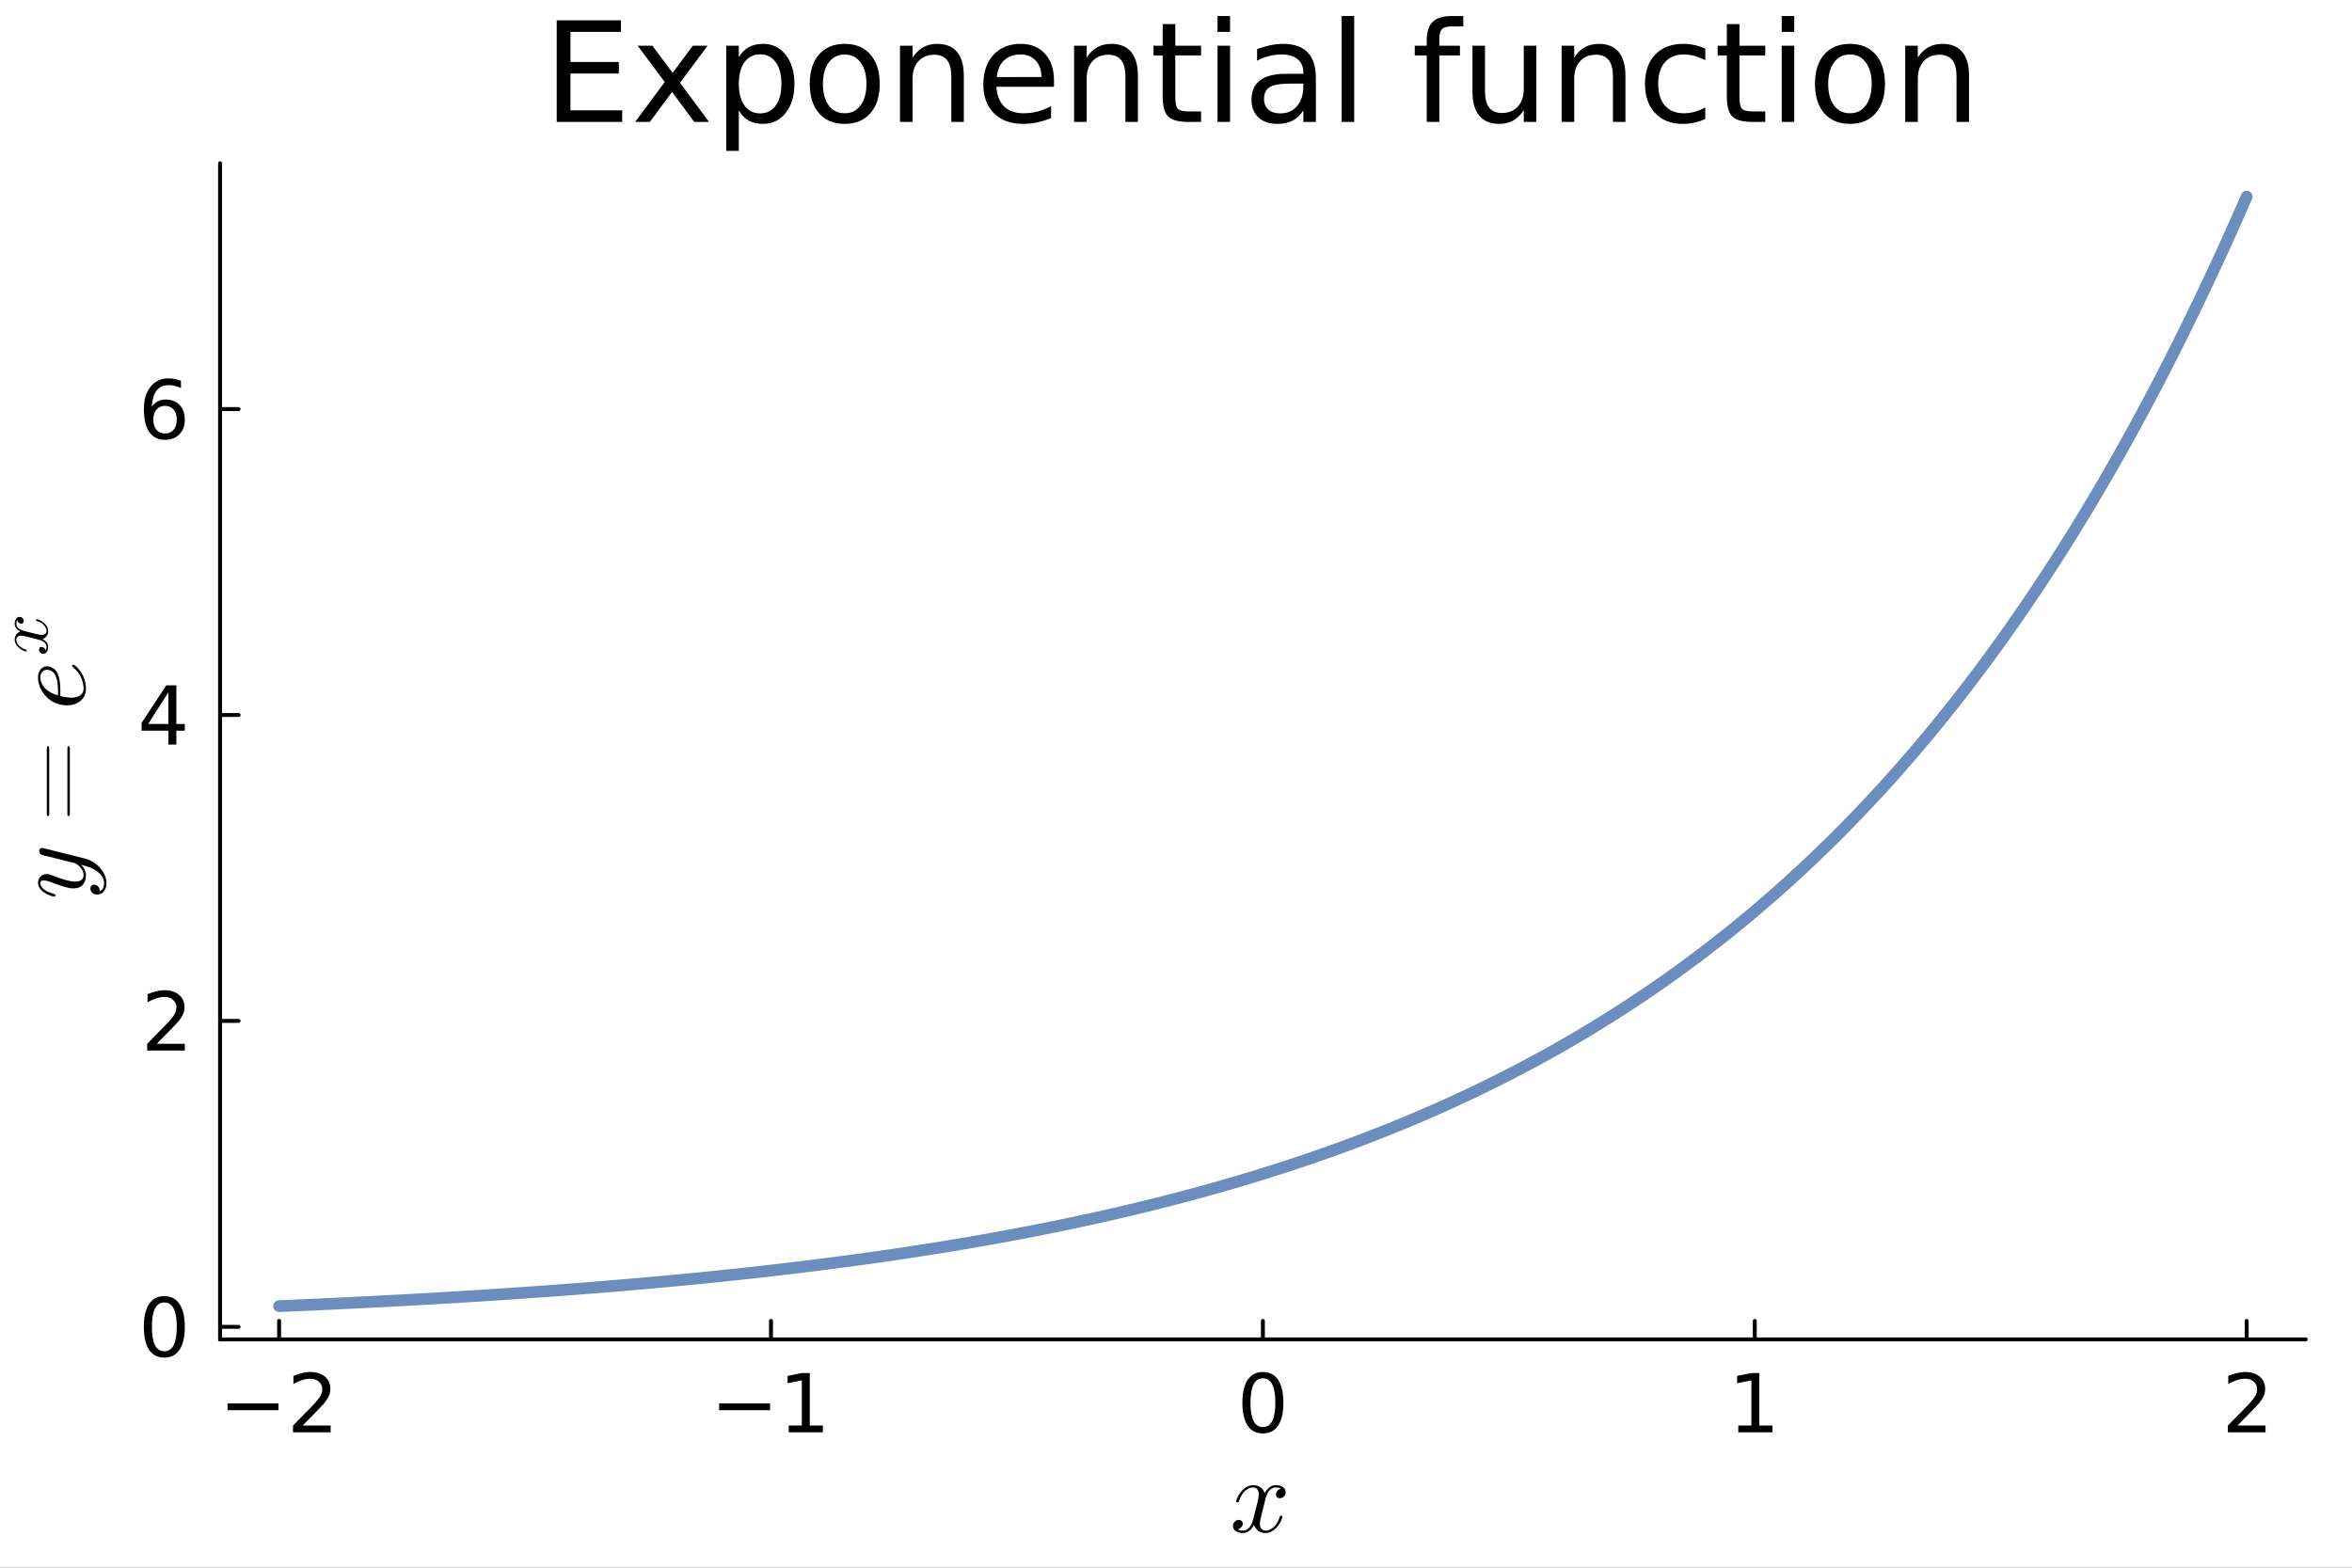 <?xml version="1.0" encoding="utf-8"?>
<svg xmlns="http://www.w3.org/2000/svg" xmlns:xlink="http://www.w3.org/1999/xlink" width="600" height="400" viewBox="0 0 2400 1600">
<rect x="0" y="0" width="2400" height="1600" fill="#333333" stroke="none"/>
<defs>
  <clipPath id="clip340">
    <rect x="0" y="0" width="2400" height="1600"/>
  </clipPath>
</defs>
<path clip-path="url(#clip340)" d="M0 1600 L2400 1600 L2400 0 L0 0  Z" fill="#ffffff" fill-rule="evenodd" fill-opacity="1"/>
<defs>
  <clipPath id="clip341">
    <rect x="480" y="0" width="1681" height="1600"/>
  </clipPath>
</defs>
<path clip-path="url(#clip340)" d="M224.574 1367.02 L2352.76 1367.02 L2352.76 166.672 L224.574 166.672  Z" fill="#ffffff" fill-rule="evenodd" fill-opacity="1"/>
<defs>
  <clipPath id="clip342">
    <rect x="224" y="166" width="2129" height="1201"/>
  </clipPath>
</defs>
<polyline clip-path="url(#clip340)" style="stroke:#000000; stroke-linecap:round; stroke-linejoin:round; stroke-width:4; stroke-opacity:1; fill:none" points="224.574,1367.02 2352.76,1367.02 "/>
<polyline clip-path="url(#clip340)" style="stroke:#000000; stroke-linecap:round; stroke-linejoin:round; stroke-width:4; stroke-opacity:1; fill:none" points="284.806,1367.02 284.806,1348.12 "/>
<polyline clip-path="url(#clip340)" style="stroke:#000000; stroke-linecap:round; stroke-linejoin:round; stroke-width:4; stroke-opacity:1; fill:none" points="786.735,1367.02 786.735,1348.12 "/>
<polyline clip-path="url(#clip340)" style="stroke:#000000; stroke-linecap:round; stroke-linejoin:round; stroke-width:4; stroke-opacity:1; fill:none" points="1288.66,1367.02 1288.66,1348.12 "/>
<polyline clip-path="url(#clip340)" style="stroke:#000000; stroke-linecap:round; stroke-linejoin:round; stroke-width:4; stroke-opacity:1; fill:none" points="1790.59,1367.02 1790.59,1348.12 "/>
<polyline clip-path="url(#clip340)" style="stroke:#000000; stroke-linecap:round; stroke-linejoin:round; stroke-width:4; stroke-opacity:1; fill:none" points="2292.52,1367.02 2292.52,1348.12 "/>
<path clip-path="url(#clip340)" d="M232.205 1432.37 L284.137 1432.37 L284.137 1439.26 L232.205 1439.26 L232.205 1432.37 Z" fill="#000000" fill-rule="nonzero" fill-opacity="1" /><path clip-path="url(#clip340)" d="M308.848 1454.93 L337.407 1454.93 L337.407 1461.82 L299.004 1461.82 L299.004 1454.93 Q303.663 1450.11 311.683 1442.01 Q319.745 1433.87 321.811 1431.52 Q325.74 1427.1 327.279 1424.07 Q328.859 1420.99 328.859 1418.03 Q328.859 1413.21 325.456 1410.17 Q322.094 1407.13 316.666 1407.13 Q312.818 1407.13 308.524 1408.47 Q304.27 1409.81 299.409 1412.52 L299.409 1404.26 Q304.351 1402.27 308.645 1401.26 Q312.939 1400.25 316.504 1400.25 Q325.902 1400.25 331.492 1404.95 Q337.082 1409.64 337.082 1417.5 Q337.082 1421.23 335.665 1424.59 Q334.287 1427.91 330.601 1432.45 Q329.588 1433.63 324.16 1439.26 Q318.732 1444.85 308.848 1454.93 Z" fill="#000000" fill-rule="nonzero" fill-opacity="1" /><path clip-path="url(#clip340)" d="M733.81 1432.37 L785.743 1432.37 L785.743 1439.26 L733.81 1439.26 L733.81 1432.37 Z" fill="#000000" fill-rule="nonzero" fill-opacity="1" /><path clip-path="url(#clip340)" d="M804.823 1454.93 L818.191 1454.93 L818.191 1408.79 L803.648 1411.71 L803.648 1404.26 L818.11 1401.34 L826.292 1401.34 L826.292 1454.93 L839.66 1454.93 L839.66 1461.82 L804.823 1461.82 L804.823 1454.93 Z" fill="#000000" fill-rule="nonzero" fill-opacity="1" /><path clip-path="url(#clip340)" d="M1288.66 1406.73 Q1282.35 1406.73 1279.15 1412.97 Q1275.99 1419.16 1275.99 1431.64 Q1275.99 1444.08 1279.15 1450.32 Q1282.35 1456.51 1288.66 1456.51 Q1295.02 1456.51 1298.18 1450.32 Q1301.38 1444.08 1301.38 1431.64 Q1301.38 1419.16 1298.18 1412.97 Q1295.02 1406.73 1288.66 1406.73 M1288.66 1400.25 Q1298.83 1400.25 1304.18 1408.31 Q1309.57 1416.33 1309.57 1431.64 Q1309.57 1446.91 1304.18 1454.97 Q1298.83 1462.99 1288.66 1462.99 Q1278.5 1462.99 1273.11 1454.97 Q1267.76 1446.91 1267.76 1431.64 Q1267.76 1416.33 1273.11 1408.31 Q1278.5 1400.25 1288.66 1400.25 Z" fill="#000000" fill-rule="nonzero" fill-opacity="1" /><path clip-path="url(#clip340)" d="M1773.76 1454.93 L1787.13 1454.93 L1787.13 1408.79 L1772.59 1411.71 L1772.59 1404.26 L1787.05 1401.34 L1795.23 1401.34 L1795.23 1454.93 L1808.6 1454.93 L1808.6 1461.82 L1773.76 1461.82 L1773.76 1454.93 Z" fill="#000000" fill-rule="nonzero" fill-opacity="1" /><path clip-path="url(#clip340)" d="M2283.17 1454.93 L2311.73 1454.93 L2311.73 1461.82 L2273.32 1461.82 L2273.32 1454.93 Q2277.98 1450.11 2286 1442.01 Q2294.06 1433.87 2296.13 1431.52 Q2300.06 1427.1 2301.6 1424.07 Q2303.18 1420.99 2303.18 1418.03 Q2303.18 1413.21 2299.78 1410.17 Q2296.41 1407.13 2290.98 1407.13 Q2287.14 1407.13 2282.84 1408.47 Q2278.59 1409.81 2273.73 1412.52 L2273.73 1404.26 Q2278.67 1402.27 2282.96 1401.26 Q2287.26 1400.25 2290.82 1400.25 Q2300.22 1400.25 2305.81 1404.95 Q2311.4 1409.64 2311.4 1417.5 Q2311.4 1421.23 2309.98 1424.59 Q2308.61 1427.91 2304.92 1432.45 Q2303.91 1433.63 2298.48 1439.26 Q2293.05 1444.85 2283.17 1454.93 Z" fill="#000000" fill-rule="nonzero" fill-opacity="1" /><path clip-path="url(#clip340)" d="M1311.86 1522.83 Q1311.86 1525.78 1310.02 1527.47 Q1308.17 1529.1 1306.06 1529.1 Q1304.06 1529.1 1303.01 1527.94 Q1301.95 1526.78 1301.95 1525.31 Q1301.95 1523.31 1303.43 1521.57 Q1304.9 1519.83 1307.12 1519.46 Q1304.96 1518.09 1301.74 1518.09 Q1299.63 1518.09 1297.79 1519.2 Q1296 1520.3 1294.89 1521.73 Q1293.84 1523.15 1292.89 1525.2 Q1291.99 1527.21 1291.62 1528.42 Q1291.31 1529.58 1291.04 1530.84 L1287.35 1545.6 Q1285.56 1552.61 1285.56 1555.08 Q1285.56 1558.14 1287.04 1560.2 Q1288.51 1562.2 1291.47 1562.2 Q1292.62 1562.2 1293.94 1561.88 Q1295.26 1561.51 1296.95 1560.57 Q1298.69 1559.56 1300.21 1558.09 Q1301.79 1556.56 1303.32 1553.98 Q1304.85 1551.4 1305.85 1548.08 Q1306.17 1546.92 1307.22 1546.92 Q1308.54 1546.92 1308.54 1547.97 Q1308.54 1548.87 1307.8 1550.76 Q1307.12 1552.61 1305.59 1555.03 Q1304.11 1557.4 1302.16 1559.56 Q1300.21 1561.67 1297.32 1563.15 Q1294.42 1564.62 1291.25 1564.62 Q1286.72 1564.62 1283.72 1562.2 Q1280.71 1559.78 1279.61 1556.4 Q1279.34 1556.88 1278.98 1557.51 Q1278.61 1558.14 1277.5 1559.56 Q1276.45 1560.93 1275.23 1561.99 Q1274.02 1562.99 1272.12 1563.78 Q1270.28 1564.62 1268.28 1564.62 Q1265.75 1564.62 1263.48 1563.89 Q1261.27 1563.15 1259.69 1561.46 Q1258.11 1559.78 1258.11 1557.46 Q1258.11 1554.87 1259.85 1553.08 Q1261.64 1551.24 1264.06 1551.24 Q1265.59 1551.24 1266.8 1552.13 Q1268.07 1553.03 1268.07 1554.98 Q1268.07 1557.14 1266.59 1558.77 Q1265.12 1560.41 1263.01 1560.83 Q1265.17 1562.2 1268.38 1562.2 Q1271.86 1562.2 1274.6 1559.14 Q1277.34 1556.09 1278.66 1550.97 Q1281.93 1538.69 1283.19 1533.21 Q1284.46 1527.68 1284.46 1525.31 Q1284.46 1523.1 1283.88 1521.57 Q1283.3 1520.04 1282.3 1519.35 Q1281.35 1518.62 1280.45 1518.35 Q1279.61 1518.09 1278.66 1518.09 Q1277.08 1518.09 1275.29 1518.72 Q1273.55 1519.35 1271.44 1520.83 Q1269.38 1522.25 1267.43 1525.2 Q1265.48 1528.15 1264.17 1532.21 Q1263.9 1533.42 1262.74 1533.42 Q1261.48 1533.37 1261.48 1532.32 Q1261.48 1531.42 1262.16 1529.58 Q1262.9 1527.68 1264.38 1525.31 Q1265.91 1522.94 1267.86 1520.83 Q1269.86 1518.67 1272.76 1517.19 Q1275.71 1515.72 1278.87 1515.72 Q1280.29 1515.72 1281.66 1516.03 Q1283.09 1516.3 1284.77 1517.09 Q1286.51 1517.88 1288.04 1519.62 Q1289.57 1521.36 1290.52 1523.89 Q1291.15 1522.67 1291.99 1521.51 Q1292.89 1520.36 1294.26 1518.93 Q1295.68 1517.46 1297.63 1516.61 Q1299.63 1515.72 1301.85 1515.72 Q1304.01 1515.72 1306.12 1516.3 Q1308.22 1516.82 1310.02 1518.56 Q1311.86 1520.25 1311.86 1522.83 Z" fill="#000000" fill-rule="nonzero" fill-opacity="1" /><polyline clip-path="url(#clip340)" style="stroke:#000000; stroke-linecap:round; stroke-linejoin:round; stroke-width:4; stroke-opacity:1; fill:none" points="224.574,1367.02 224.574,166.672 "/>
<polyline clip-path="url(#clip340)" style="stroke:#000000; stroke-linecap:round; stroke-linejoin:round; stroke-width:4; stroke-opacity:1; fill:none" points="224.574,1354.18 243.472,1354.18 "/>
<polyline clip-path="url(#clip340)" style="stroke:#000000; stroke-linecap:round; stroke-linejoin:round; stroke-width:4; stroke-opacity:1; fill:none" points="224.574,1041.95 243.472,1041.95 "/>
<polyline clip-path="url(#clip340)" style="stroke:#000000; stroke-linecap:round; stroke-linejoin:round; stroke-width:4; stroke-opacity:1; fill:none" points="224.574,729.722 243.472,729.722 "/>
<polyline clip-path="url(#clip340)" style="stroke:#000000; stroke-linecap:round; stroke-linejoin:round; stroke-width:4; stroke-opacity:1; fill:none" points="224.574,417.495 243.472,417.495 "/>
<path clip-path="url(#clip340)" d="M167.671 1329.32 Q161.352 1329.32 158.152 1335.56 Q154.992 1341.76 154.992 1354.24 Q154.992 1366.67 158.152 1372.91 Q161.352 1379.11 167.671 1379.11 Q174.031 1379.11 177.191 1372.91 Q180.391 1366.67 180.391 1354.24 Q180.391 1341.76 177.191 1335.56 Q174.031 1329.32 167.671 1329.32 M167.671 1322.84 Q177.839 1322.84 183.186 1330.9 Q188.574 1338.92 188.574 1354.24 Q188.574 1369.51 183.186 1377.57 Q177.839 1385.59 167.671 1385.59 Q157.504 1385.59 152.116 1377.57 Q146.769 1369.51 146.769 1354.24 Q146.769 1338.92 152.116 1330.9 Q157.504 1322.84 167.671 1322.84 Z" fill="#000000" fill-rule="nonzero" fill-opacity="1" /><path clip-path="url(#clip340)" d="M160.015 1065.3 L188.574 1065.3 L188.574 1072.19 L150.171 1072.19 L150.171 1065.3 Q154.83 1060.48 162.851 1052.38 Q170.912 1044.24 172.978 1041.89 Q176.907 1037.47 178.447 1034.43 Q180.027 1031.36 180.027 1028.4 Q180.027 1023.58 176.624 1020.54 Q173.262 1017.5 167.833 1017.5 Q163.985 1017.5 159.691 1018.84 Q155.438 1020.17 150.577 1022.89 L150.577 1014.63 Q155.519 1012.64 159.813 1011.63 Q164.107 1010.61 167.671 1010.61 Q177.069 1010.61 182.66 1015.31 Q188.25 1020.01 188.25 1027.87 Q188.25 1031.6 186.832 1034.96 Q185.455 1038.28 181.768 1042.82 Q180.756 1043.99 175.328 1049.62 Q169.899 1055.22 160.015 1065.3 Z" fill="#000000" fill-rule="nonzero" fill-opacity="1" /><path clip-path="url(#clip340)" d="M171.803 706.611 L151.144 738.897 L171.803 738.897 L171.803 706.611 M169.656 699.482 L179.946 699.482 L179.946 738.897 L188.574 738.897 L188.574 745.702 L179.946 745.702 L179.946 759.962 L171.803 759.962 L171.803 745.702 L144.5 745.702 L144.5 737.803 L169.656 699.482 Z" fill="#000000" fill-rule="nonzero" fill-opacity="1" /><path clip-path="url(#clip340)" d="M168.4 414.234 Q162.891 414.234 159.651 418.001 Q156.45 421.768 156.45 428.331 Q156.45 434.853 159.651 438.661 Q162.891 442.428 168.4 442.428 Q173.91 442.428 177.11 438.661 Q180.351 434.853 180.351 428.331 Q180.351 421.768 177.11 418.001 Q173.91 414.234 168.4 414.234 M184.645 388.591 L184.645 396.045 Q181.566 394.587 178.406 393.817 Q175.287 393.047 172.208 393.047 Q164.107 393.047 159.813 398.516 Q155.559 403.985 154.951 415.044 Q157.342 411.52 160.947 409.656 Q164.552 407.752 168.887 407.752 Q178.001 407.752 183.267 413.302 Q188.574 418.811 188.574 428.331 Q188.574 437.648 183.065 443.279 Q177.556 448.909 168.4 448.909 Q157.909 448.909 152.359 440.889 Q146.809 432.827 146.809 417.555 Q146.809 403.215 153.615 394.708 Q160.42 386.161 171.884 386.161 Q174.963 386.161 178.082 386.768 Q181.242 387.376 184.645 388.591 Z" fill="#000000" fill-rule="nonzero" fill-opacity="1" /><path clip-path="url(#clip340)" d="M42.911 865.416 Q43.648 865.416 45.388 865.891 L86.599 876.22 Q95.769 878.486 102.199 885.864 Q108.628 893.189 108.628 901.516 Q108.628 906.523 105.94 909.737 Q103.305 912.952 99.247 912.952 Q95.664 912.952 93.925 911.055 Q92.238 909.158 92.238 906.892 Q92.238 906.154 92.449 905.363 Q92.66 904.573 93.556 903.73 Q94.452 902.886 95.98 902.886 Q98.457 902.886 100.407 905.047 Q101.303 906.101 101.514 907.102 Q101.724 908.051 101.724 909.685 Q103.2 909.052 104.201 907.893 Q105.203 906.733 105.572 905.416 Q105.993 904.098 106.099 903.255 Q106.257 902.359 106.257 901.516 Q106.257 894.77 99.458 889.606 Q97.403 888.077 95.348 886.971 Q93.345 885.811 90.868 884.968 Q88.444 884.125 87.126 883.756 Q85.809 883.334 82.805 882.597 Q87.706 887.498 87.706 893.506 Q87.706 896.035 87.021 898.301 Q86.336 900.515 84.913 902.465 Q83.437 904.415 80.855 905.574 Q78.273 906.681 74.847 906.681 Q71.211 906.681 66.257 905.258 Q61.303 903.835 52.186 900.409 Q47.074 898.565 44.597 898.565 Q43.385 898.565 42.647 898.828 Q41.857 899.092 41.593 899.619 Q41.277 900.146 41.224 900.462 Q41.172 900.726 41.172 901.253 Q41.172 904.362 44.334 907.26 Q47.496 910.159 54.557 912.162 Q55.875 912.583 56.191 912.847 Q56.507 913.11 56.507 913.901 Q56.455 915.218 55.401 915.218 Q54.979 915.218 53.345 914.744 Q51.659 914.27 49.182 913.163 Q46.652 912.003 44.386 910.422 Q42.067 908.841 40.434 906.365 Q38.8 903.835 38.8 900.936 Q38.8 896.984 41.382 894.56 Q43.912 892.083 47.654 892.083 Q49.182 892.083 50.552 892.504 Q51.87 892.873 55.401 894.243 Q69.63 899.777 76.586 899.777 Q78.273 899.777 79.696 899.513 Q81.066 899.197 82.436 898.512 Q83.754 897.827 84.544 896.457 Q85.282 895.034 85.282 893.084 Q85.282 890.607 84.122 888.288 Q82.91 885.917 81.277 884.441 Q79.643 882.913 78.273 882.017 Q76.85 881.068 76.112 880.857 L56.718 876.009 L48.075 873.848 Q43.385 872.847 42.225 872.373 Q41.119 871.74 40.539 870.634 Q39.959 869.527 39.959 868.578 Q39.959 867.261 40.75 866.365 Q41.54 865.416 42.911 865.416 Z" fill="#000000" fill-rule="nonzero" fill-opacity="1" /><path clip-path="url(#clip340)" d="M70.104 832.926 Q68.787 832.821 68.787 830.765 L68.787 764.626 Q68.787 761.517 69.999 761.464 Q71.316 761.464 71.263 764.415 L71.263 830.028 Q71.316 832.926 70.104 832.926 M49.024 832.926 Q47.706 832.926 47.759 830.66 L47.759 764.732 Q47.759 761.517 49.024 761.464 Q50.236 761.464 50.236 764.205 L50.236 830.765 Q50.236 832.926 49.024 832.926 Z" fill="#000000" fill-rule="nonzero" fill-opacity="1" /><path clip-path="url(#clip340)" d="M74.004 678.787 Q74.478 678.365 74.953 678.365 Q75.427 678.365 76.797 679.419 Q78.167 680.42 80.012 682.581 Q81.856 684.742 83.595 687.535 Q85.335 690.328 86.494 694.439 Q87.706 698.549 87.706 702.871 Q87.706 710.618 82.172 715.255 Q76.639 719.84 68.154 719.84 Q62.726 719.84 57.93 718.048 Q53.082 716.257 49.656 713.358 Q46.231 710.407 43.754 706.718 Q41.224 702.976 40.012 699.076 Q38.8 695.176 38.8 691.54 Q38.8 686.217 41.488 683.108 Q44.175 679.999 47.97 679.999 Q48.866 679.999 49.972 680.262 Q51.079 680.473 52.818 681.211 Q54.557 681.896 56.297 683.688 Q57.983 685.48 59.09 688.115 Q61.567 693.964 61.567 704.61 L61.567 710.354 Q68.365 712.041 72.792 712.041 Q74.531 712.041 76.323 711.724 Q78.062 711.408 80.275 710.565 Q82.489 709.669 83.912 707.666 Q85.282 705.611 85.282 702.66 Q85.282 701.711 85.229 700.71 Q85.176 699.656 84.597 697.021 Q84.017 694.333 83.016 691.962 Q82.014 689.59 79.854 686.586 Q77.64 683.53 74.636 681.105 Q73.53 680.262 73.53 679.683 Q73.53 679.208 74.004 678.787 M47.97 683.582 Q45.071 683.582 43.121 685.743 Q41.172 687.851 41.172 691.54 Q41.172 692.7 41.435 694.122 Q41.699 695.545 42.805 697.917 Q43.912 700.236 45.756 702.291 Q47.548 704.346 51.079 706.402 Q54.557 708.457 59.195 709.669 L59.195 705.242 Q59.195 703.714 59.195 702.607 Q59.142 701.501 58.932 699.076 Q58.721 696.599 58.352 694.808 Q57.93 693.016 57.087 690.75 Q56.244 688.484 55.137 687.061 Q53.978 685.585 52.133 684.584 Q50.289 683.582 47.97 683.582 Z" fill="#000000" fill-rule="nonzero" fill-opacity="1" /><path clip-path="url(#clip340)" d="M19.931 629.63 Q21.997 629.63 23.177 630.921 Q24.321 632.212 24.321 633.688 Q24.321 635.089 23.509 635.827 Q22.698 636.565 21.665 636.565 Q20.263 636.565 19.046 635.532 Q17.828 634.499 17.57 632.95 Q16.611 634.462 16.611 636.713 Q16.611 638.188 17.386 639.479 Q18.16 640.734 19.156 641.508 Q20.152 642.246 21.591 642.91 Q22.993 643.537 23.841 643.796 Q24.653 644.017 25.538 644.201 L35.868 646.784 Q40.774 648.038 42.508 648.038 Q44.648 648.038 46.086 647.005 Q47.488 645.972 47.488 643.906 Q47.488 643.095 47.267 642.172 Q47.008 641.25 46.344 640.07 Q45.644 638.852 44.611 637.782 Q43.541 636.676 41.733 635.606 Q39.926 634.536 37.602 633.835 Q36.79 633.614 36.79 632.876 Q36.79 631.954 37.528 631.954 Q38.155 631.954 39.483 632.47 Q40.774 632.95 42.471 634.02 Q44.131 635.053 45.644 636.417 Q47.119 637.782 48.152 639.811 Q49.185 641.84 49.185 644.054 Q49.185 647.226 47.488 649.329 Q45.791 651.432 43.43 652.207 Q43.762 652.391 44.205 652.649 Q44.648 652.907 45.644 653.682 Q46.603 654.42 47.34 655.268 Q48.041 656.117 48.595 657.445 Q49.185 658.736 49.185 660.138 Q49.185 661.909 48.669 663.495 Q48.152 665.044 46.972 666.151 Q45.791 667.258 44.168 667.258 Q42.36 667.258 41.106 666.04 Q39.815 664.786 39.815 663.089 Q39.815 662.019 40.442 661.171 Q41.069 660.286 42.434 660.286 Q43.947 660.286 45.09 661.318 Q46.234 662.351 46.529 663.827 Q47.488 662.314 47.488 660.064 Q47.488 657.629 45.349 655.711 Q43.209 653.793 39.63 652.871 Q31.035 650.583 27.198 649.698 Q23.325 648.813 21.665 648.813 Q20.116 648.813 19.046 649.218 Q17.976 649.624 17.496 650.325 Q16.98 650.989 16.795 651.616 Q16.611 652.207 16.611 652.871 Q16.611 653.977 17.054 655.232 Q17.496 656.449 18.529 657.925 Q19.525 659.363 21.591 660.728 Q23.657 662.093 26.497 663.015 Q27.346 663.2 27.346 664.011 Q27.309 664.897 26.571 664.897 Q25.944 664.897 24.653 664.417 Q23.325 663.901 21.665 662.868 Q20.005 661.798 18.529 660.433 Q17.017 659.031 15.984 657.002 Q14.951 654.936 14.951 652.723 Q14.951 651.727 15.172 650.768 Q15.357 649.772 15.91 648.591 Q16.463 647.374 17.681 646.304 Q18.898 645.234 20.669 644.57 Q19.82 644.128 19.009 643.537 Q18.197 642.91 17.201 641.951 Q16.168 640.955 15.578 639.59 Q14.951 638.188 14.951 636.639 Q14.951 635.126 15.357 633.651 Q15.726 632.175 16.943 630.921 Q18.123 629.63 19.931 629.63 Z" fill="#000000" fill-rule="nonzero" fill-opacity="1" /><path clip-path="url(#clip340)" d="M568.079 20.736 L633.634 20.736 L633.634 32.541 L582.106 32.541 L582.106 63.236 L631.481 63.236 L631.481 75.041 L582.106 75.041 L582.106 112.611 L634.884 112.611 L634.884 124.416 L568.079 124.416 L568.079 20.736 Z" fill="#000000" fill-rule="nonzero" fill-opacity="1" /><path clip-path="url(#clip340)" d="M722.036 46.639 L693.911 84.486 L723.494 124.416 L708.425 124.416 L685.786 93.861 L663.147 124.416 L648.078 124.416 L678.286 83.722 L650.648 46.639 L665.717 46.639 L686.342 74.347 L706.967 46.639 L722.036 46.639 Z" fill="#000000" fill-rule="nonzero" fill-opacity="1" /><path clip-path="url(#clip340)" d="M753.911 112.749 L753.911 153.999 L741.064 153.999 L741.064 46.639 L753.911 46.639 L753.911 58.444 Q757.939 51.5 764.05 48.166 Q770.23 44.764 778.772 44.764 Q792.938 44.764 801.758 56.014 Q810.647 67.263 810.647 85.597 Q810.647 103.93 801.758 115.18 Q792.938 126.43 778.772 126.43 Q770.23 126.43 764.05 123.097 Q757.939 119.694 753.911 112.749 M797.383 85.597 Q797.383 71.5 791.55 63.514 Q785.786 55.458 775.647 55.458 Q765.508 55.458 759.675 63.514 Q753.911 71.5 753.911 85.597 Q753.911 99.694 759.675 107.749 Q765.508 115.735 775.647 115.735 Q785.786 115.735 791.55 107.749 Q797.383 99.694 797.383 85.597 Z" fill="#000000" fill-rule="nonzero" fill-opacity="1" /><path clip-path="url(#clip340)" d="M861.966 55.597 Q851.688 55.597 845.716 63.652 Q839.744 71.638 839.744 85.597 Q839.744 99.555 845.646 107.611 Q851.619 115.597 861.966 115.597 Q872.174 115.597 878.146 107.541 Q884.119 99.486 884.119 85.597 Q884.119 71.777 878.146 63.722 Q872.174 55.597 861.966 55.597 M861.966 44.764 Q878.632 44.764 888.146 55.597 Q897.66 66.43 897.66 85.597 Q897.66 104.694 888.146 115.597 Q878.632 126.43 861.966 126.43 Q845.23 126.43 835.716 115.597 Q826.272 104.694 826.272 85.597 Q826.272 66.43 835.716 55.597 Q845.23 44.764 861.966 44.764 Z" fill="#000000" fill-rule="nonzero" fill-opacity="1" /><path clip-path="url(#clip340)" d="M983.493 77.472 L983.493 124.416 L970.715 124.416 L970.715 77.888 Q970.715 66.847 966.41 61.361 Q962.104 55.875 953.493 55.875 Q943.146 55.875 937.174 62.472 Q931.202 69.069 931.202 80.458 L931.202 124.416 L918.354 124.416 L918.354 46.639 L931.202 46.639 L931.202 58.722 Q935.785 51.708 941.965 48.236 Q948.215 44.764 956.34 44.764 Q969.743 44.764 976.618 53.097 Q983.493 61.361 983.493 77.472 Z" fill="#000000" fill-rule="nonzero" fill-opacity="1" /><path clip-path="url(#clip340)" d="M1075.51 82.333 L1075.51 88.583 L1016.76 88.583 Q1017.59 101.777 1024.67 108.722 Q1031.83 115.597 1044.53 115.597 Q1051.9 115.597 1058.77 113.791 Q1065.71 111.986 1072.52 108.374 L1072.52 120.458 Q1065.65 123.374 1058.42 124.902 Q1051.2 126.43 1043.77 126.43 Q1025.16 126.43 1014.26 115.597 Q1003.42 104.763 1003.42 86.291 Q1003.42 67.194 1013.7 56.014 Q1024.05 44.764 1041.55 44.764 Q1057.24 44.764 1066.34 54.903 Q1075.51 64.972 1075.51 82.333 M1062.73 78.583 Q1062.59 68.097 1056.83 61.847 Q1051.13 55.597 1041.69 55.597 Q1030.99 55.597 1024.53 61.639 Q1018.15 67.68 1017.17 78.652 L1062.73 78.583 Z" fill="#000000" fill-rule="nonzero" fill-opacity="1" /><path clip-path="url(#clip340)" d="M1161.13 77.472 L1161.13 124.416 L1148.35 124.416 L1148.35 77.888 Q1148.35 66.847 1144.05 61.361 Q1139.74 55.875 1131.13 55.875 Q1120.78 55.875 1114.81 62.472 Q1108.84 69.069 1108.84 80.458 L1108.84 124.416 L1095.99 124.416 L1095.99 46.639 L1108.84 46.639 L1108.84 58.722 Q1113.42 51.708 1119.6 48.236 Q1125.85 44.764 1133.98 44.764 Q1147.38 44.764 1154.26 53.097 Q1161.13 61.361 1161.13 77.472 Z" fill="#000000" fill-rule="nonzero" fill-opacity="1" /><path clip-path="url(#clip340)" d="M1199.26 24.555 L1199.26 46.639 L1225.58 46.639 L1225.58 56.569 L1199.26 56.569 L1199.26 98.791 Q1199.26 108.305 1201.83 111.013 Q1204.46 113.722 1212.45 113.722 L1225.58 113.722 L1225.58 124.416 L1212.45 124.416 Q1197.66 124.416 1192.03 118.93 Q1186.41 113.374 1186.41 98.791 L1186.41 56.569 L1177.03 56.569 L1177.03 46.639 L1186.41 46.639 L1186.41 24.555 L1199.26 24.555 Z" fill="#000000" fill-rule="nonzero" fill-opacity="1" /><path clip-path="url(#clip340)" d="M1242.38 46.639 L1255.16 46.639 L1255.16 124.416 L1242.38 124.416 L1242.38 46.639 M1242.38 16.361 L1255.16 16.361 L1255.16 32.541 L1242.38 32.541 L1242.38 16.361 Z" fill="#000000" fill-rule="nonzero" fill-opacity="1" /><path clip-path="url(#clip340)" d="M1317.24 85.319 Q1301.76 85.319 1295.78 88.861 Q1289.81 92.402 1289.81 100.944 Q1289.81 107.749 1294.26 111.777 Q1298.77 115.735 1306.48 115.735 Q1317.1 115.735 1323.49 108.236 Q1329.95 100.666 1329.95 88.166 L1329.95 85.319 L1317.24 85.319 M1342.73 80.041 L1342.73 124.416 L1329.95 124.416 L1329.95 112.611 Q1325.57 119.694 1319.05 123.097 Q1312.52 126.43 1303.07 126.43 Q1291.13 126.43 1284.05 119.763 Q1277.03 113.027 1277.03 101.777 Q1277.03 88.652 1285.78 81.986 Q1294.6 75.319 1312.03 75.319 L1329.95 75.319 L1329.95 74.069 Q1329.95 65.25 1324.12 60.458 Q1318.35 55.597 1307.87 55.597 Q1301.2 55.597 1294.88 57.194 Q1288.56 58.791 1282.73 61.986 L1282.73 50.18 Q1289.74 47.472 1296.34 46.153 Q1302.94 44.764 1309.19 44.764 Q1326.06 44.764 1334.39 53.514 Q1342.73 62.264 1342.73 80.041 Z" fill="#000000" fill-rule="nonzero" fill-opacity="1" /><path clip-path="url(#clip340)" d="M1369.05 16.361 L1381.82 16.361 L1381.82 124.416 L1369.05 124.416 L1369.05 16.361 Z" fill="#000000" fill-rule="nonzero" fill-opacity="1" /><path clip-path="url(#clip340)" d="M1493.14 16.361 L1493.14 26.986 L1480.92 26.986 Q1474.05 26.986 1471.34 29.764 Q1468.7 32.541 1468.7 39.764 L1468.7 46.639 L1489.74 46.639 L1489.74 56.569 L1468.7 56.569 L1468.7 124.416 L1455.85 124.416 L1455.85 56.569 L1443.63 56.569 L1443.63 46.639 L1455.85 46.639 L1455.85 41.222 Q1455.85 28.236 1461.89 22.333 Q1467.93 16.361 1481.06 16.361 L1493.14 16.361 Z" fill="#000000" fill-rule="nonzero" fill-opacity="1" /><path clip-path="url(#clip340)" d="M1502.52 93.722 L1502.52 46.639 L1515.3 46.639 L1515.3 93.236 Q1515.3 104.277 1519.6 109.833 Q1523.91 115.319 1532.52 115.319 Q1542.86 115.319 1548.84 108.722 Q1554.88 102.124 1554.88 90.736 L1554.88 46.639 L1567.66 46.639 L1567.66 124.416 L1554.88 124.416 L1554.88 112.472 Q1550.23 119.555 1544.05 123.027 Q1537.93 126.43 1529.81 126.43 Q1516.41 126.43 1509.46 118.097 Q1502.52 109.763 1502.52 93.722 M1534.67 44.764 L1534.67 44.764 Z" fill="#000000" fill-rule="nonzero" fill-opacity="1" /><path clip-path="url(#clip340)" d="M1658.63 77.472 L1658.63 124.416 L1645.85 124.416 L1645.85 77.888 Q1645.85 66.847 1641.55 61.361 Q1637.24 55.875 1628.63 55.875 Q1618.28 55.875 1612.31 62.472 Q1606.34 69.069 1606.34 80.458 L1606.34 124.416 L1593.49 124.416 L1593.49 46.639 L1606.34 46.639 L1606.34 58.722 Q1610.92 51.708 1617.1 48.236 Q1623.35 44.764 1631.48 44.764 Q1644.88 44.764 1651.75 53.097 Q1658.63 61.361 1658.63 77.472 Z" fill="#000000" fill-rule="nonzero" fill-opacity="1" /><path clip-path="url(#clip340)" d="M1740.09 49.625 L1740.09 61.569 Q1734.67 58.583 1729.18 57.125 Q1723.77 55.597 1718.21 55.597 Q1705.78 55.597 1698.91 63.514 Q1692.03 71.361 1692.03 85.597 Q1692.03 99.833 1698.91 107.749 Q1705.78 115.597 1718.21 115.597 Q1723.77 115.597 1729.18 114.138 Q1734.67 112.611 1740.09 109.624 L1740.09 121.43 Q1734.74 123.93 1728.98 125.18 Q1723.28 126.43 1716.82 126.43 Q1699.25 126.43 1688.91 115.388 Q1678.56 104.347 1678.56 85.597 Q1678.56 66.569 1688.98 55.666 Q1699.46 44.764 1717.66 44.764 Q1723.56 44.764 1729.18 46.014 Q1734.81 47.194 1740.09 49.625 Z" fill="#000000" fill-rule="nonzero" fill-opacity="1" /><path clip-path="url(#clip340)" d="M1774.95 24.555 L1774.95 46.639 L1801.27 46.639 L1801.27 56.569 L1774.95 56.569 L1774.95 98.791 Q1774.95 108.305 1777.52 111.013 Q1780.16 113.722 1788.14 113.722 L1801.27 113.722 L1801.27 124.416 L1788.14 124.416 Q1773.35 124.416 1767.72 118.93 Q1762.1 113.374 1762.1 98.791 L1762.1 56.569 L1752.72 56.569 L1752.72 46.639 L1762.1 46.639 L1762.1 24.555 L1774.95 24.555 Z" fill="#000000" fill-rule="nonzero" fill-opacity="1" /><path clip-path="url(#clip340)" d="M1818.07 46.639 L1830.85 46.639 L1830.85 124.416 L1818.07 124.416 L1818.07 46.639 M1818.07 16.361 L1830.85 16.361 L1830.85 32.541 L1818.07 32.541 L1818.07 16.361 Z" fill="#000000" fill-rule="nonzero" fill-opacity="1" /><path clip-path="url(#clip340)" d="M1887.72 55.597 Q1877.45 55.597 1871.47 63.652 Q1865.5 71.638 1865.5 85.597 Q1865.5 99.555 1871.4 107.611 Q1877.38 115.597 1887.72 115.597 Q1897.93 115.597 1903.9 107.541 Q1909.88 99.486 1909.88 85.597 Q1909.88 71.777 1903.9 63.722 Q1897.93 55.597 1887.72 55.597 M1887.72 44.764 Q1904.39 44.764 1913.9 55.597 Q1923.42 66.43 1923.42 85.597 Q1923.42 104.694 1913.9 115.597 Q1904.39 126.43 1887.72 126.43 Q1870.99 126.43 1861.47 115.597 Q1852.03 104.694 1852.03 85.597 Q1852.03 66.43 1861.47 55.597 Q1870.99 44.764 1887.72 44.764 Z" fill="#000000" fill-rule="nonzero" fill-opacity="1" /><path clip-path="url(#clip340)" d="M2009.25 77.472 L2009.25 124.416 L1996.47 124.416 L1996.47 77.888 Q1996.47 66.847 1992.17 61.361 Q1987.86 55.875 1979.25 55.875 Q1968.9 55.875 1962.93 62.472 Q1956.96 69.069 1956.96 80.458 L1956.96 124.416 L1944.11 124.416 L1944.11 46.639 L1956.96 46.639 L1956.96 58.722 Q1961.54 51.708 1967.72 48.236 Q1973.97 44.764 1982.1 44.764 Q1995.5 44.764 2002.38 53.097 Q2009.25 61.361 2009.25 77.472 Z" fill="#000000" fill-rule="nonzero" fill-opacity="1" /><polyline clip-path="url(#clip342)" style="stroke:#6c8ebf; stroke-linecap:round; stroke-linejoin:round; stroke-width:12; stroke-opacity:1; fill:none" points="284.806,1333.05 289.825,1332.84 294.844,1332.62 299.863,1332.4 304.883,1332.19 309.902,1331.96 314.921,1331.74 319.941,1331.52 324.96,1331.29 329.979,1331.06 334.999,1330.83 340.018,1330.59 345.037,1330.35 350.056,1330.11 355.076,1329.87 360.095,1329.63 365.114,1329.38 370.134,1329.13 375.153,1328.88 380.172,1328.63 385.191,1328.37 390.211,1328.11 395.23,1327.85 400.249,1327.58 405.269,1327.32 410.288,1327.05 415.307,1326.77 420.327,1326.5 425.346,1326.22 430.365,1325.94 435.384,1325.66 440.404,1325.37 445.423,1325.08 450.442,1324.79 455.462,1324.49 460.481,1324.19 465.5,1323.89 470.52,1323.59 475.539,1323.28 480.558,1322.97 485.577,1322.66 490.597,1322.34 495.616,1322.02 500.635,1321.7 505.655,1321.37 510.674,1321.04 515.693,1320.71 520.713,1320.37 525.732,1320.03 530.751,1319.69 535.77,1319.34 540.79,1318.99 545.809,1318.64 550.828,1318.28 555.848,1317.92 560.867,1317.56 565.886,1317.19 570.905,1316.82 575.925,1316.44 580.944,1316.06 585.963,1315.68 590.983,1315.29 596.002,1314.9 601.021,1314.51 606.041,1314.11 611.06,1313.7 616.079,1313.3 621.098,1312.89 626.118,1312.47 631.137,1312.05 636.156,1311.63 641.176,1311.2 646.195,1310.77 651.214,1310.33 656.234,1309.89 661.253,1309.45 666.272,1309 671.291,1308.54 676.311,1308.09 681.33,1307.62 686.349,1307.15 691.369,1306.68 696.388,1306.21 701.407,1305.72 706.427,1305.24 711.446,1304.74 716.465,1304.25 721.484,1303.75 726.504,1303.24 731.523,1302.73 736.542,1302.21 741.562,1301.69 746.581,1301.16 751.6,1300.63 756.619,1300.09 761.639,1299.55 766.658,1299 771.677,1298.44 776.697,1297.88 781.716,1297.32 786.735,1296.74 791.755,1296.17 796.774,1295.58 801.793,1295 806.812,1294.4 811.832,1293.8 816.851,1293.19 821.87,1292.58 826.89,1291.96 831.909,1291.34 836.928,1290.7 841.948,1290.07 846.967,1289.42 851.986,1288.77 857.005,1288.11 862.025,1287.45 867.044,1286.78 872.063,1286.1 877.083,1285.42 882.102,1284.73 887.121,1284.03 892.14,1283.32 897.16,1282.61 902.179,1281.89 907.198,1281.17 912.218,1280.43 917.237,1279.69 922.256,1278.94 927.276,1278.19 932.295,1277.42 937.314,1276.65 942.333,1275.87 947.353,1275.09 952.372,1274.29 957.391,1273.49 962.411,1272.68 967.43,1271.86 972.449,1271.03 977.469,1270.2 982.488,1269.35 987.507,1268.5 992.526,1267.64 997.546,1266.77 1002.57,1265.89 1007.58,1265 1012.6,1264.11 1017.62,1263.2 1022.64,1262.29 1027.66,1261.36 1032.68,1260.43 1037.7,1259.49 1042.72,1258.54 1047.74,1257.57 1052.76,1256.6 1057.78,1255.62 1062.8,1254.63 1067.82,1253.63 1072.84,1252.62 1077.85,1251.6 1082.87,1250.57 1087.89,1249.53 1092.91,1248.48 1097.93,1247.42 1102.95,1246.34 1107.97,1245.26 1112.99,1244.16 1118.01,1243.06 1123.03,1241.94 1128.05,1240.81 1133.07,1239.67 1138.09,1238.52 1143.11,1237.36 1148.12,1236.19 1153.14,1235 1158.16,1233.8 1163.18,1232.59 1168.2,1231.37 1173.22,1230.14 1178.24,1228.89 1183.26,1227.63 1188.28,1226.36 1193.3,1225.08 1198.32,1223.78 1203.34,1222.47 1208.36,1221.14 1213.38,1219.81 1218.39,1218.46 1223.41,1217.09 1228.43,1215.72 1233.45,1214.32 1238.47,1212.92 1243.49,1211.5 1248.51,1210.06 1253.53,1208.62 1258.55,1207.15 1263.57,1205.68 1268.59,1204.18 1273.61,1202.68 1278.63,1201.15 1283.65,1199.62 1288.66,1198.06 1293.68,1196.49 1298.7,1194.91 1303.72,1193.31 1308.74,1191.69 1313.76,1190.06 1318.78,1188.41 1323.8,1186.74 1328.82,1185.06 1333.84,1183.36 1338.86,1181.64 1343.88,1179.91 1348.9,1178.16 1353.92,1176.39 1358.94,1174.6 1363.95,1172.8 1368.97,1170.97 1373.99,1169.13 1379.01,1167.27 1384.03,1165.4 1389.05,1163.5 1394.07,1161.58 1399.09,1159.65 1404.11,1157.69 1409.13,1155.72 1414.15,1153.72 1419.17,1151.71 1424.19,1149.67 1429.21,1147.62 1434.22,1145.54 1439.24,1143.44 1444.26,1141.33 1449.28,1139.19 1454.3,1137.03 1459.32,1134.84 1464.34,1132.64 1469.36,1130.41 1474.38,1128.16 1479.4,1125.89 1484.42,1123.6 1489.44,1121.28 1494.46,1118.94 1499.48,1116.58 1504.49,1114.19 1509.51,1111.78 1514.53,1109.34 1519.55,1106.88 1524.57,1104.39 1529.59,1101.88 1534.61,1099.35 1539.63,1096.79 1544.65,1094.2 1549.67,1091.59 1554.69,1088.95 1559.71,1086.28 1564.73,1083.59 1569.75,1080.87 1574.76,1078.13 1579.78,1075.35 1584.8,1072.55 1589.82,1069.72 1594.84,1066.86 1599.86,1063.97 1604.88,1061.06 1609.9,1058.11 1614.92,1055.13 1619.94,1052.13 1624.96,1049.09 1629.98,1046.03 1635,1042.93 1640.02,1039.8 1645.04,1036.64 1650.05,1033.45 1655.07,1030.23 1660.09,1026.97 1665.11,1023.68 1670.13,1020.36 1675.15,1017.01 1680.17,1013.62 1685.19,1010.2 1690.21,1006.74 1695.23,1003.25 1700.25,999.72 1705.27,996.157 1710.29,992.559 1715.31,988.925 1720.32,985.254 1725.34,981.546 1730.36,977.801 1735.38,974.019 1740.4,970.198 1745.42,966.339 1750.44,962.441 1755.46,958.504 1760.48,954.528 1765.5,950.511 1770.52,946.454 1775.54,942.357 1780.56,938.218 1785.58,934.037 1790.59,929.815 1795.61,925.55 1800.63,921.242 1805.65,916.891 1810.67,912.497 1815.69,908.058 1820.71,903.574 1825.73,899.045 1830.75,894.471 1835.77,889.851 1840.79,885.185 1845.81,880.471 1850.83,875.71 1855.85,870.902 1860.86,866.045 1865.88,861.139 1870.9,856.184 1875.92,851.179 1880.94,846.124 1885.96,841.018 1890.98,835.86 1896,830.651 1901.02,825.39 1906.04,820.075 1911.06,814.708 1916.08,809.286 1921.1,803.81 1926.12,798.278 1931.13,792.692 1936.15,787.048 1941.17,781.349 1946.19,775.592 1951.21,769.777 1956.23,763.904 1961.25,757.971 1966.27,751.979 1971.29,745.927 1976.31,739.814 1981.33,733.64 1986.35,727.403 1991.37,721.104 1996.39,714.742 2001.41,708.315 2006.42,701.824 2011.44,695.268 2016.46,688.646 2021.48,681.957 2026.5,675.201 2031.52,668.377 2036.54,661.485 2041.56,654.523 2046.58,647.492 2051.6,640.389 2056.62,633.216 2061.64,625.97 2066.66,618.651 2071.68,611.259 2076.69,603.793 2081.71,596.251 2086.73,588.634 2091.75,580.94 2096.77,573.169 2101.79,565.32 2106.81,557.392 2111.83,549.384 2116.85,541.296 2121.87,533.126 2126.89,524.874 2131.91,516.54 2136.93,508.121 2141.95,499.618 2146.96,491.03 2151.98,482.355 2157,473.593 2162.02,464.743 2167.04,455.804 2172.06,446.776 2177.08,437.656 2182.1,428.445 2187.12,419.141 2192.14,409.744 2197.16,400.252 2202.18,390.665 2207.2,380.982 2212.22,371.201 2217.23,361.322 2222.25,351.344 2227.27,341.265 2232.29,331.085 2237.31,320.803 2242.33,310.417 2247.35,299.927 2252.37,289.332 2257.39,278.63 2262.41,267.821 2267.43,256.903 2272.45,245.875 2277.47,234.736 2282.49,223.486 2287.51,212.122 2292.52,200.644 "/>
</svg>
